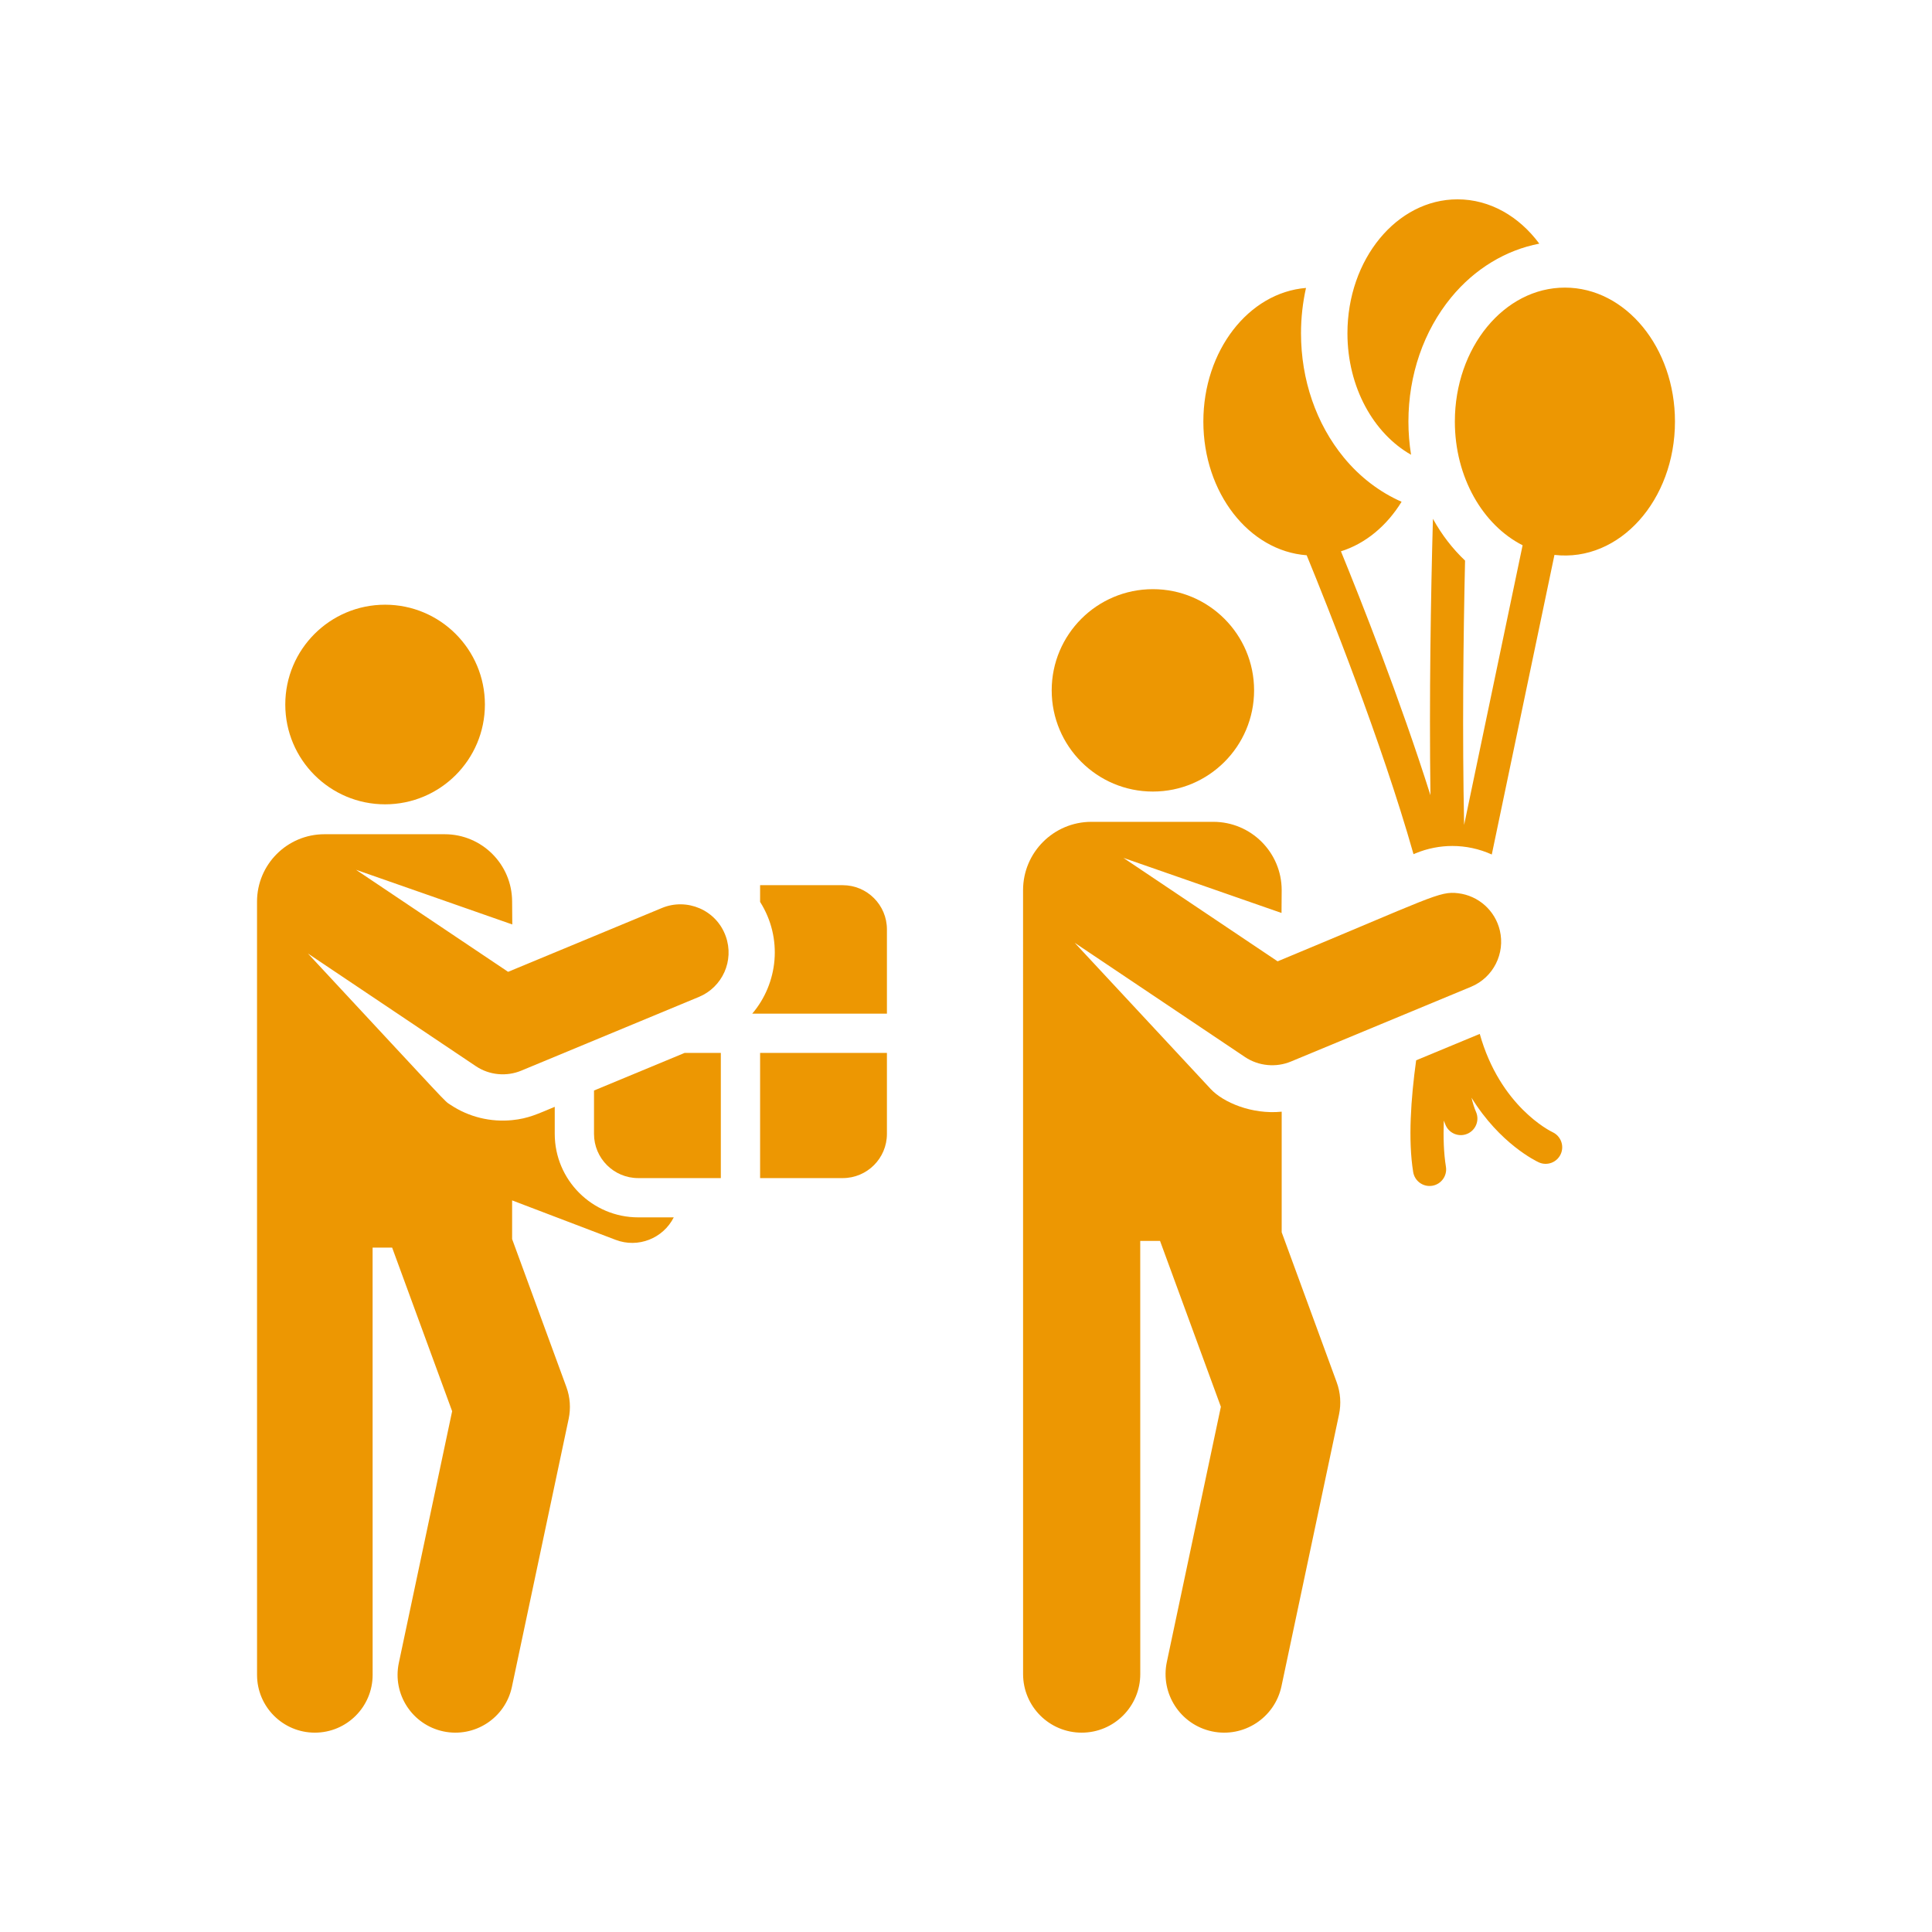 <!DOCTYPE svg PUBLIC "-//W3C//DTD SVG 1.1//EN" "http://www.w3.org/Graphics/SVG/1.1/DTD/svg11.dtd">
<!-- Uploaded to: SVG Repo, www.svgrepo.com, Transformed by: SVG Repo Mixer Tools -->
<svg fill="#ed9702" height="100px" width="100px" version="1.1" id="Layer_1" xmlns="http://www.w3.org/2000/svg" xmlns:xlink="http://www.w3.org/1999/xlink" viewBox="-66.56 -66.56 645.12 645.12" xml:space="preserve" stroke="#ed9702" transform="rotate(0)" stroke-width="0.005">
<g id="SVGRepo_bgCarrier" stroke-width="0"/>
<g id="SVGRepo_tracerCarrier" stroke-linecap="round" stroke-linejoin="round"/>
<g id="SVGRepo_iconCarrier"> <g> <g> <circle cx="62.027" cy="168.687" r="33.328"/> </g> </g> <g> <g> <path d="M187.248,285.024v41.799h27.582c8.154,0,14.765-6.611,14.765-14.764v-27.035H187.248z"/> </g> </g> <g> <g> <path d="M162.043,285.021l-30.256,12.557v14.479c0,8.154,6.611,14.764,14.765,14.764h27.582v-41.8H162.043z"/> </g> </g> <g> <g> <path d="M214.83,229.015h-27.582v5.582c7.684,12.153,5.99,27.203-2.621,37.311c26.134,0,18.596,0,44.968,0V243.78 C229.595,235.626,222.985,229.015,214.83,229.015z"/> </g> </g> <g> <g> <path d="M175.783,246.086c-3.188-8.938-13.082-12.875-21.302-9.462l-51.378,21.322l-50.791-34.073l52.188,18.256l-0.058-7.614 c0-12.434-10.08-22.515-22.515-22.515h-40.15c-12.434,0-22.515,10.08-22.515,22.515c0,0,0.008,256.395,0.008,258.183 c0,10.657,8.64,19.298,19.298,19.298c10.658,0,19.298-8.64,19.298-19.298c0-1.79,0.006-141.139-0.011-142.668h6.522l20.037,54.63 l-17.798,84.04c-2.208,10.426,4.454,20.668,14.881,22.877c10.427,2.208,20.669-4.456,22.877-14.881l18.948-89.471 c0.751-3.549,0.487-7.237-0.762-10.643l-18.117-49.396v-12.918l34.562,13.173c7.512,2.863,15.856-0.475,19.413-7.505h-11.865 c-15.372,0-27.878-12.506-27.878-27.878c0-3.181,0-5.726,0-9.036c-5.697,2.364-8.766,3.904-14.232,4.447 c-7.049,0.7-14.374-0.947-20.697-5.188c-2.12-1.423,1.254,1.948-47.488-50.448l56.087,37.626 c4.536,3.042,10.29,3.503,15.124,1.498l59.341-24.627C174.664,263.069,178.686,254.217,175.783,246.086z"/> </g> </g> <g> <g> <path d="M434.256,244.131c-1.569-6.606-7.08-11.606-13.939-12.431c-6.339-0.759-8.645,1.317-60.265,22.741l-51.492-34.543 l52.796,18.395l0.054-7.607c0-12.605-10.219-22.826-22.826-22.826h-40.704c-12.605,0-22.826,10.219-22.826,22.826l0.008,261.745 c0,10.805,8.759,19.564,19.564,19.564s19.564-8.759,19.564-19.564c0-1.824,0.006-143.065-0.011-144.637h6.612l20.314,55.385 l-18.042,85.199c-2.239,10.57,4.515,20.953,15.086,23.192c10.551,2.238,20.951-4.501,23.192-15.086l19.208-90.705 c0.762-3.598,0.495-7.337-0.771-10.789l-18.368-50.077v-40.267c-9.986,0.992-19.553-3.112-23.724-7.598l-45.401-48.805 l56.86,38.145c4.604,3.087,10.447,3.547,15.332,1.519l60.16-24.967C432.121,259.834,436.076,251.786,434.256,244.131z"/> </g> </g> <g> <g> <circle cx="318.406" cy="163.959" r="33.791"/> </g> </g> <g> <g> <path d="M420.12,0c-20.297,0-36.751,20.028-36.751,44.733c0,17.96,8.699,33.438,21.245,40.556 c-0.58-3.622-0.883-7.327-0.883-11.081c0-15.529,5.075-30.258,14.289-41.473c7.826-9.526,18.234-15.793,29.409-17.935 C440.701,5.715,430.96,0,420.12,0z"/> </g> </g> <g> <g> <path d="M455.985,29.475c-20.297,0-36.751,20.028-36.751,44.733c0,18.611,9.34,34.564,22.624,41.303 c-2.295,10.972-17.242,82.446-19.531,93.391c-0.616-30.19-0.278-61.8,0.316-88.272c-4.162-3.956-7.724-8.529-10.729-13.952 c-0.714,26.198-1.272,59.629-0.829,92.292c-10.146-32.112-23.295-65.311-29.887-81.44c8.214-2.573,15.315-8.517,20.252-16.546 c-7.263-3.189-13.895-8.207-19.297-14.781c-9.214-11.215-14.289-25.944-14.289-41.473c0-5.172,0.576-10.25,1.667-15.145 c-19.141,1.553-34.274,20.93-34.274,44.62c0,23.785,15.252,43.224,34.5,44.642c6.946,16.929,24.981,62.085,35.676,99.811 l0.704-0.292c3.991-1.657,8.206-2.445,12.242-2.445h0.001c4.507,0,8.976,0.943,13.188,2.847 c2.517-12.035,18.389-87.905,20.926-100.035c21.768,2.497,40.241-18.342,40.241-44.526 C492.736,49.503,476.282,29.475,455.985,29.475z"/> </g> </g> <g> <g> <path d="M451.91,311.512c-0.861-0.408-17.564-8.647-24.36-32.837c-8.058,3.344-13.176,5.468-21.238,8.814 c-1.764,12.775-2.725,26.646-0.99,37.317c0.493,3.031,3.351,5.068,6.354,4.576c3.018-0.491,5.067-3.336,4.576-6.354 c-0.737-4.534-0.908-9.823-0.704-15.412c0.193,0.514,0.387,1.028,0.6,1.522c1.215,2.805,4.473,4.096,7.281,2.878 c2.806-1.216,4.094-4.476,2.878-7.281c-0.611-1.41-1.102-3.013-1.507-4.755c9.466,15.381,21.633,21.199,22.444,21.574 c2.767,1.275,6.028,0.07,7.319-2.688C455.855,316.109,454.661,312.819,451.91,311.512z"/> </g> </g> </g>
</svg>